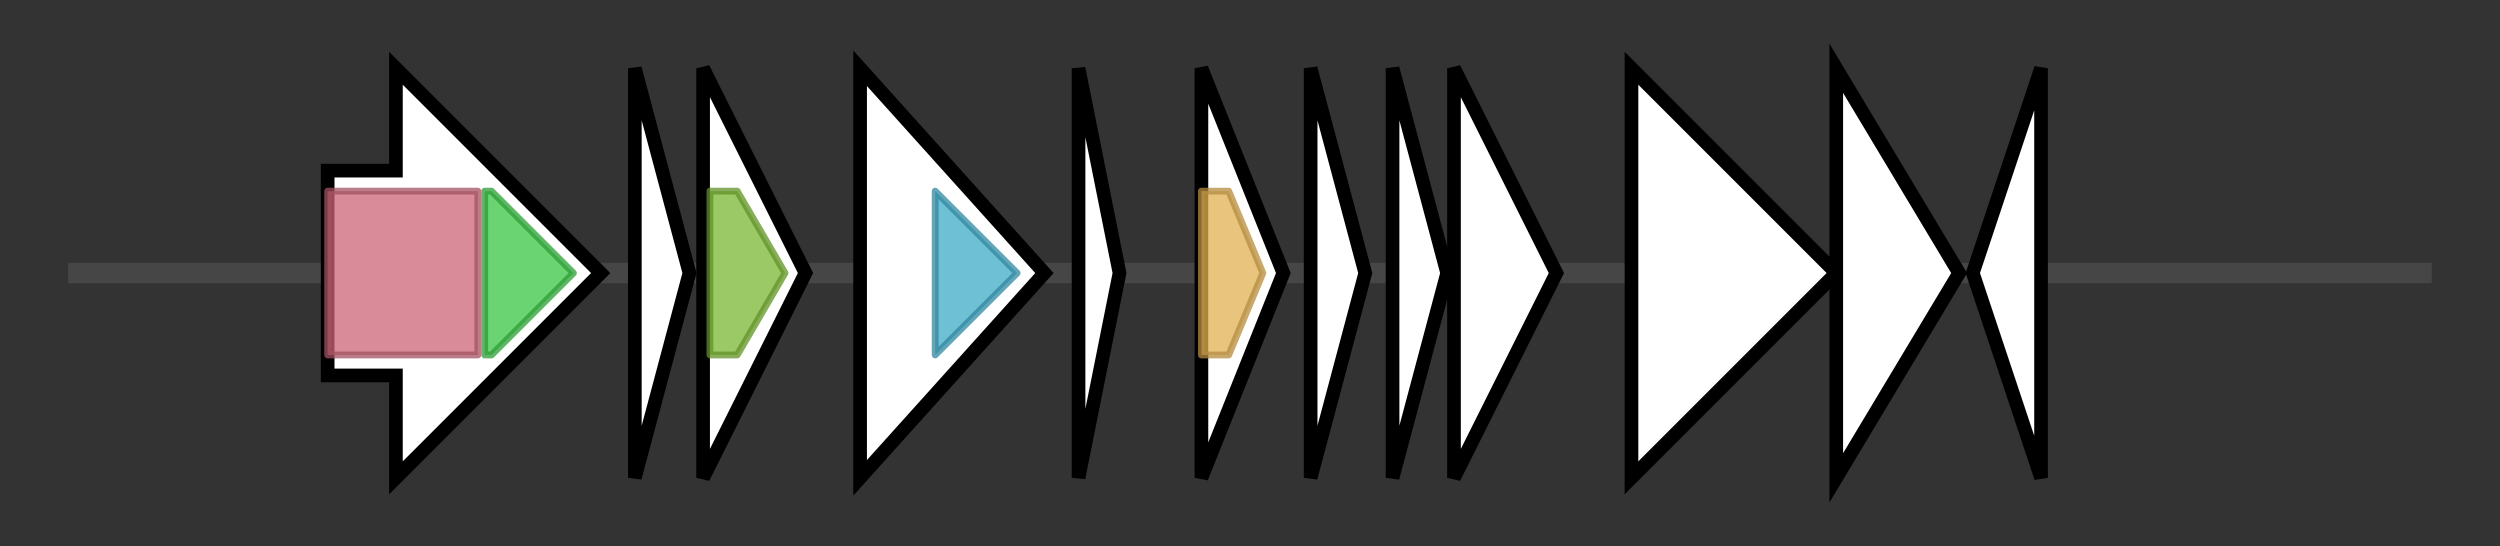 <svg version="1.1" baseProfile="full" xmlns="http://www.w3.org/2000/svg" width="366.233" height="80">
	<rect width="100%" height="100%" fill="#333333" stroke="none"/>
	<g>
		<line x1="10" y1="40.0" x2="356.233" y2="40.0" style="stroke:rgb(70,70,70); stroke-width:3 "/>
		<g>
			<title>ykuI (PPIKFOGO_00030)
putative EAL-domain containing protein YkuI</title>
			<polygon class="ykuI (PPIKFOGO_00030)
putative EAL-domain containing protein YkuI" points="48,25 58,25 58,10 88,40 58,70 58,55 48,55" fill="rgb(255,255,255)" fill-opacity="1.0" stroke="rgb(0,0,0)" stroke-width="2"  />
			<g>
				<title>EAL (PF00563)
"EAL domain"</title>
				<rect class="PF00563" x="48" y="28" stroke-linejoin="round" width="22" height="24" fill="rgb(204,100,120)" stroke="rgb(163,80,96)" stroke-width="1" opacity="0.75" />
			</g>
			<g>
				<title>YkuI_C (PF10388)
"EAL-domain associated signalling protein domain"</title>
				<polygon class="PF10388" points="71,28 72,28 84,40 72,52 71,52" stroke-linejoin="round" width="16" height="24" fill="rgb(56,196,67)" stroke="rgb(44,156,53)" stroke-width="1" opacity="0.75" />
			</g>
		</g>
		<g>
			<title> (PPIKFOGO_00031)
hypothetical protein</title>
			<polygon class=" (PPIKFOGO_00031)
hypothetical protein" points="93,10 101,40 93,70" fill="rgb(255,255,255)" fill-opacity="1.0" stroke="rgb(0,0,0)" stroke-width="2"  />
		</g>
		<g>
			<title> (PPIKFOGO_00032)
hypothetical protein</title>
			<polygon class=" (PPIKFOGO_00032)
hypothetical protein" points="103,10 118,40 103,70" fill="rgb(255,255,255)" fill-opacity="1.0" stroke="rgb(0,0,0)" stroke-width="2"  />
			<g>
				<title>Acetyltransf_1 (PF00583)
"Acetyltransferase (GNAT) family"</title>
				<polygon class="PF00583" points="104,28 108,28 115,40 108,52 104,52" stroke-linejoin="round" width="12" height="24" fill="rgb(121,183,50)" stroke="rgb(96,146,39)" stroke-width="1" opacity="0.75" />
			</g>
		</g>
		<g>
			<title> (PPIKFOGO_00033)
hypothetical protein</title>
			<polygon class=" (PPIKFOGO_00033)
hypothetical protein" points="126,10 153,40 126,70" fill="rgb(255,255,255)" fill-opacity="1.0" stroke="rgb(0,0,0)" stroke-width="2"  />
			<g>
				<title>GGDEF (PF00990)
"Diguanylate cyclase, GGDEF domain"</title>
				<polygon class="PF00990" points="137,28 137,28 149,40 137,52 137,52" stroke-linejoin="round" width="15" height="24" fill="rgb(62,170,199)" stroke="rgb(49,135,159)" stroke-width="1" opacity="0.75" />
			</g>
		</g>
		<g>
			<title> (PPIKFOGO_00034)
hypothetical protein</title>
			<polygon class=" (PPIKFOGO_00034)
hypothetical protein" points="158,10 164,40 158,70" fill="rgb(255,255,255)" fill-opacity="1.0" stroke="rgb(0,0,0)" stroke-width="2"  />
		</g>
		<g>
			<title>ectC (PPIKFOGO_00035)
L-ectoine synthase</title>
			<polygon class="ectC (PPIKFOGO_00035)
L-ectoine synthase" points="176,10 188,40 176,70" fill="rgb(255,255,255)" fill-opacity="1.0" stroke="rgb(0,0,0)" stroke-width="2"  />
			<g>
				<title>Ectoine_synth (PF06339)
"Ectoine synthase"</title>
				<polygon class="PF06339" points="176,28 180,28 185,40 180,52 176,52" stroke-linejoin="round" width="12" height="24" fill="rgb(225,176,81)" stroke="rgb(180,140,64)" stroke-width="1" opacity="0.75" />
			</g>
		</g>
		<g>
			<title> (PPIKFOGO_00036)
hypothetical protein</title>
			<polygon class=" (PPIKFOGO_00036)
hypothetical protein" points="192,10 200,40 192,70" fill="rgb(255,255,255)" fill-opacity="1.0" stroke="rgb(0,0,0)" stroke-width="2"  />
		</g>
		<g>
			<title> (PPIKFOGO_00037)
hypothetical protein</title>
			<polygon class=" (PPIKFOGO_00037)
hypothetical protein" points="204,10 212,40 204,70" fill="rgb(255,255,255)" fill-opacity="1.0" stroke="rgb(0,0,0)" stroke-width="2"  />
		</g>
		<g>
			<title> (PPIKFOGO_00038)
hypothetical protein</title>
			<polygon class=" (PPIKFOGO_00038)
hypothetical protein" points="213,10 228,40 213,70" fill="rgb(255,255,255)" fill-opacity="1.0" stroke="rgb(0,0,0)" stroke-width="2"  />
		</g>
		<g>
			<title> (PPIKFOGO_00039)
hypothetical protein</title>
			<polygon class=" (PPIKFOGO_00039)
hypothetical protein" points="239,25 239,25 239,10 269,40 239,70 239,55 239,55" fill="rgb(255,255,255)" fill-opacity="1.0" stroke="rgb(0,0,0)" stroke-width="2"  />
		</g>
		<g>
			<title> (PPIKFOGO_00040)
hypothetical protein</title>
			<polygon class=" (PPIKFOGO_00040)
hypothetical protein" points="269,10 287,40 269,70" fill="rgb(255,255,255)" fill-opacity="1.0" stroke="rgb(0,0,0)" stroke-width="2"  />
		</g>
		<g>
			<title> (PPIKFOGO_00041)
hypothetical protein</title>
			<polygon class=" (PPIKFOGO_00041)
hypothetical protein" points="289,40 299,10 299,70" fill="rgb(255,255,255)" fill-opacity="1.0" stroke="rgb(0,0,0)" stroke-width="2"  />
		</g>
	</g>
</svg>
